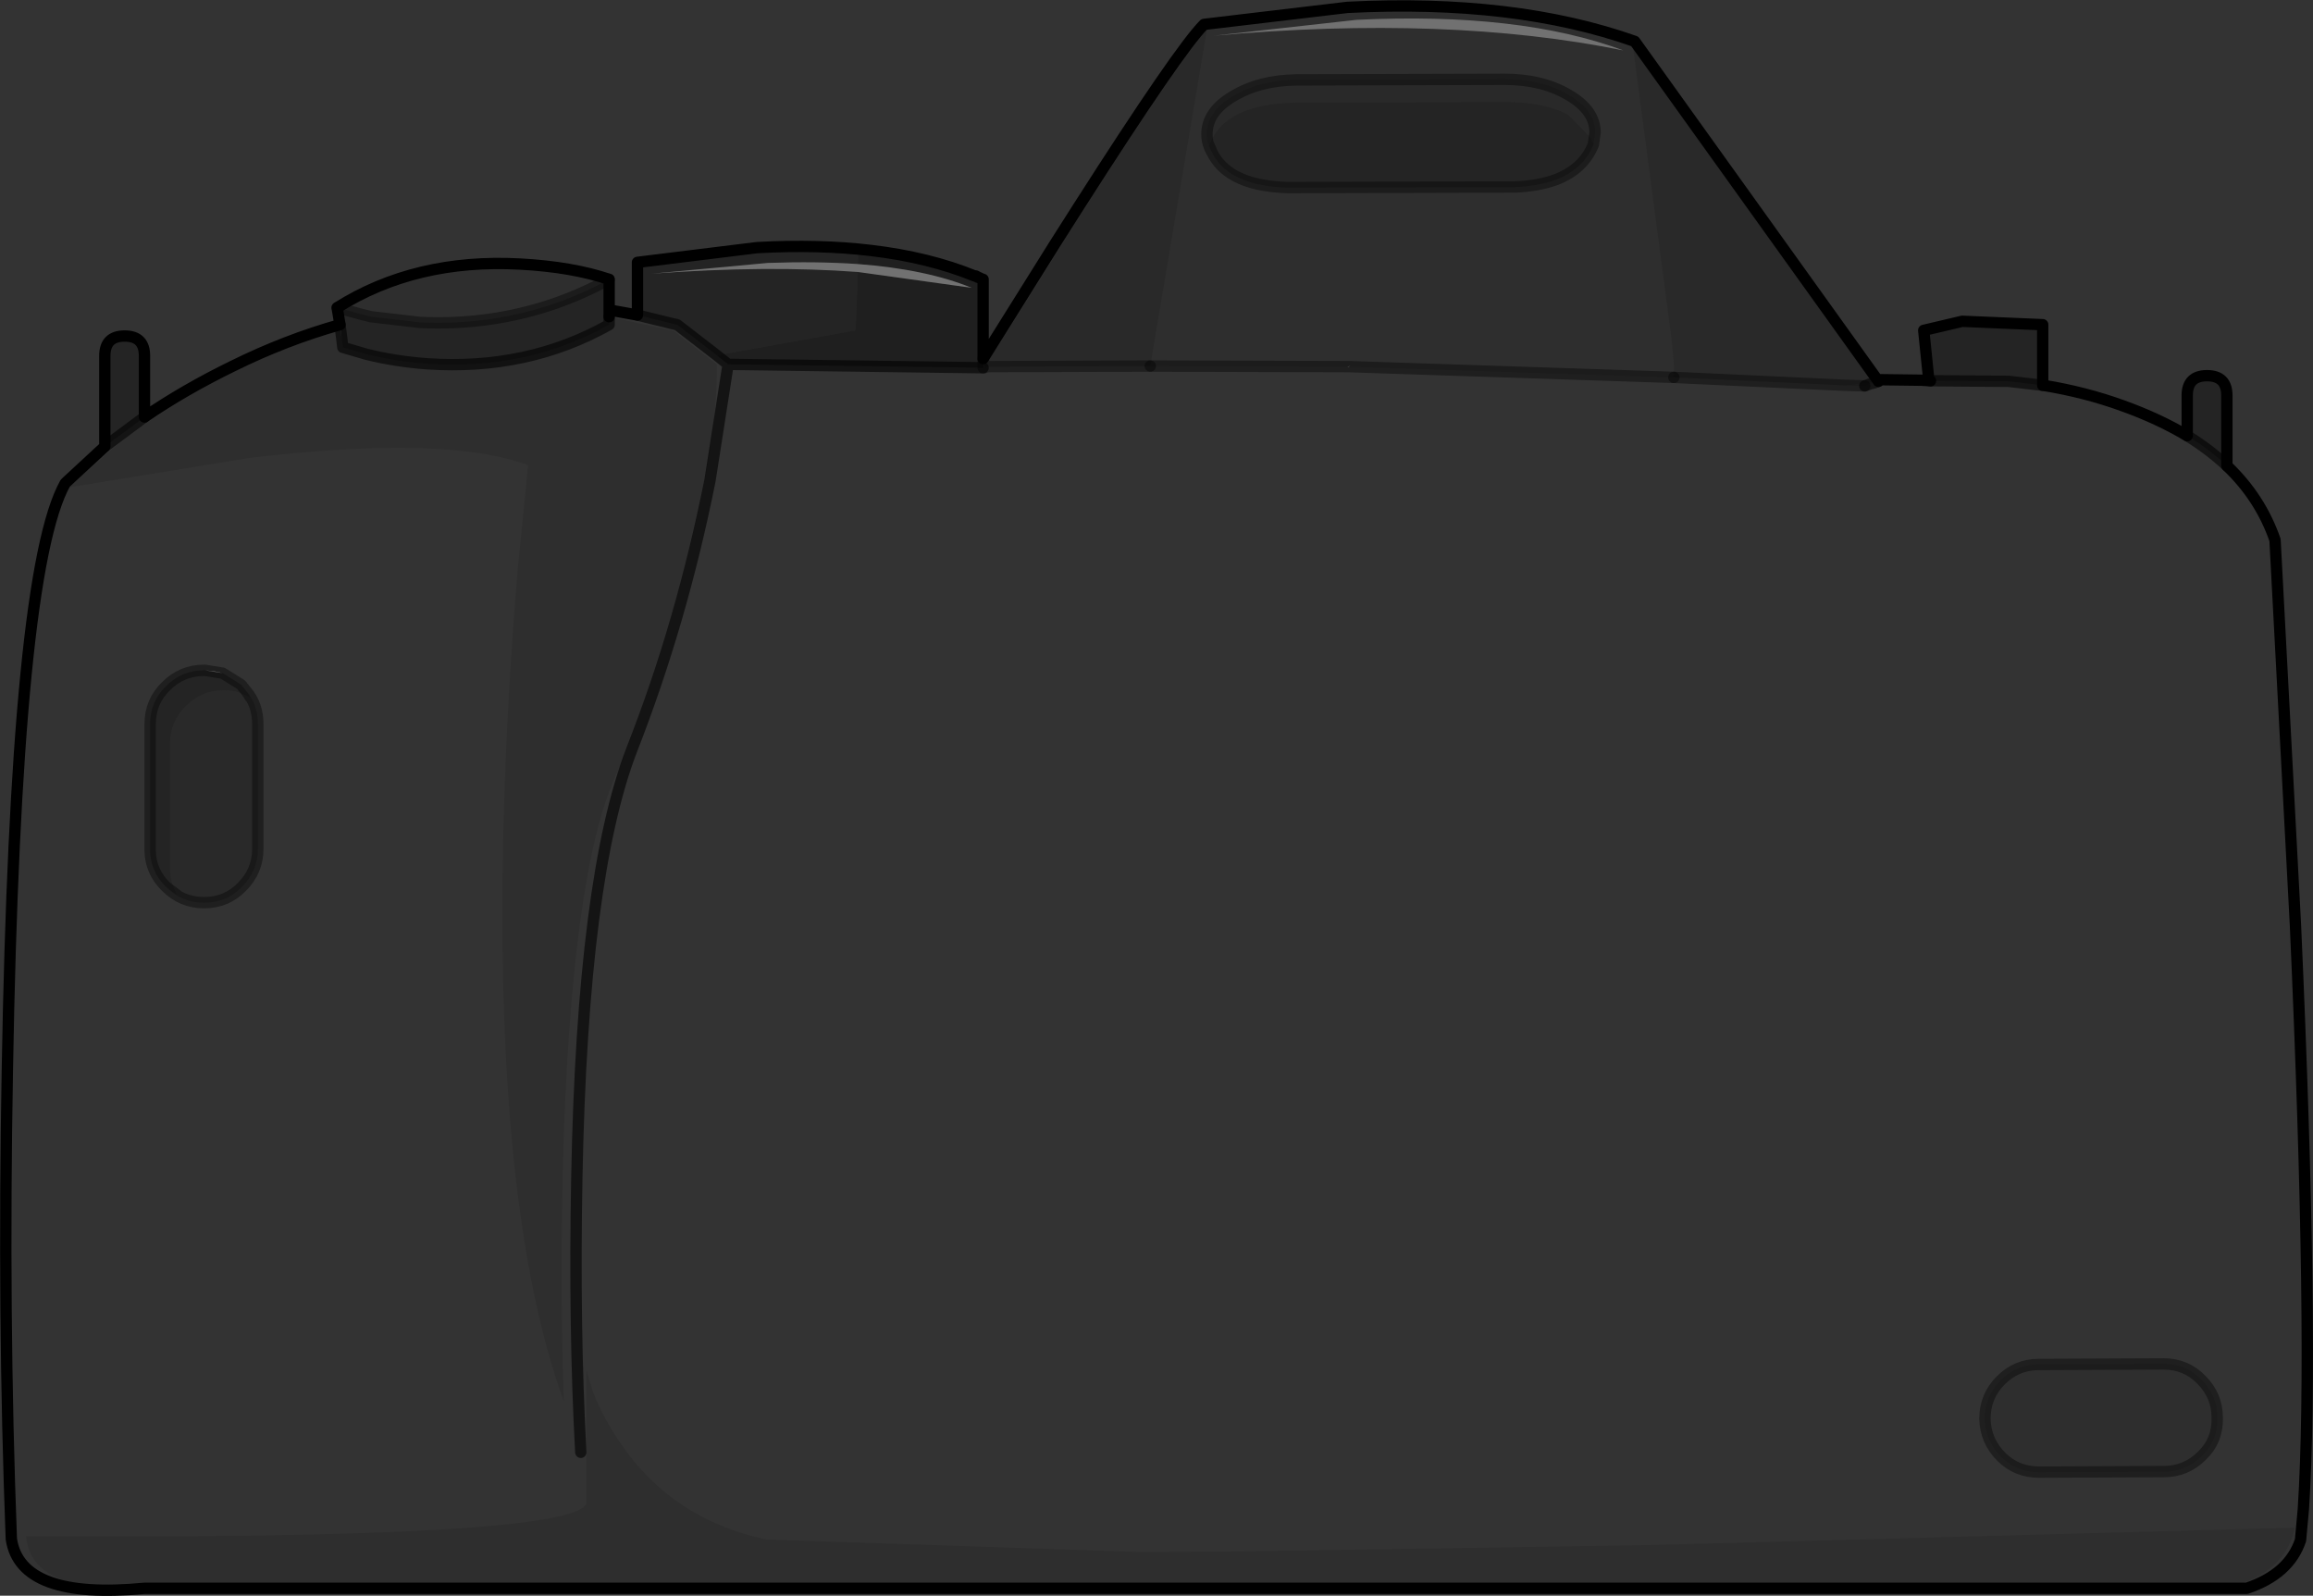 <?xml version="1.0" encoding="UTF-8" standalone="no"?>
<svg xmlns:xlink="http://www.w3.org/1999/xlink" height="140.8px" width="204.1px" xmlns="http://www.w3.org/2000/svg">
  <rect width="100%" height="100%" fill="#333333" stroke="none"/>
  <g transform="matrix(1.0, 0.0, 0.0, 1.0, 102.0, 70.5)">
    <path d="M-71.95 -41.35 L-72.0 -41.85 -71.85 -40.7 -71.95 -41.35" fill="#c7c7c7" fill-rule="evenodd" stroke="none"/>
    <path d="M-16.0 -46.15 L-15.9 -46.15 -15.8 -46.1 -16.0 -46.15" fill="#737373" fill-rule="evenodd" stroke="none"/>
    <path d="M16.9 -38.15 L17.15 -38.2 17.0 -38.15 16.9 -38.15 M-5.1 -38.5 L-3.95 -38.5 -5.1 -38.5" fill="#fdfdfd" fill-rule="evenodd" stroke="none"/>
    <path d="M67.55 -36.95 L68.2 -36.95 68.85 -36.9 68.35 -36.9 67.55 -36.95 M-82.35 -11.1 L-83.0 -11.25 -83.9 -11.35 -82.35 -11.1" fill="#eeeeee" fill-rule="evenodd" stroke="none"/>
    <path d="M63.65 -37.0 L67.55 -36.95 68.35 -36.9 68.85 -36.9 75.25 -36.85 78.25 -36.5 78.3 -36.5 Q82.0 -35.9 85.3 -34.7 88.5 -33.55 91.0 -32.05 92.95 -30.85 94.5 -29.4 97.45 -26.6 98.75 -22.85 L100.55 11.1 Q102.2 47.95 101.25 62.65 L101.0 65.4 Q100.0 68.4 96.25 69.65 L-89.25 69.65 Q-100.2 70.7 -101.0 65.3 -101.75 45.8 -101.35 23.85 -100.6 -20.05 -96.25 -27.85 L-96.1 -28.0 -92.75 -31.1 -89.25 -33.7 Q-85.75 -36.1 -81.45 -38.2 -76.8 -40.5 -72.0 -41.85 L-71.95 -41.35 Q-76.65 -40.0 -81.25 -37.75 -87.1 -34.9 -92.1 -30.9 L-95.9 -27.5 -79.95 -30.1 Q-62.6 -32.15 -55.4 -29.45 L-56.3 -20.4 Q-57.25 -9.2 -57.55 1.6 -58.45 36.05 -52.25 53.15 -52.65 42.15 -52.25 29.6 -51.35 4.55 -47.15 -3.1 -38.55 -26.65 -38.75 -38.35 L-42.55 -41.3 -48.25 -42.55 -48.25 -43.15 -45.75 -42.7 -42.7 -41.95 -42.25 -41.85 -38.75 -39.15 -37.75 -38.35 -15.25 -38.05 -15.15 -38.05 -15.05 -38.1 -14.8 -38.15 -0.5 -38.2 16.9 -38.15 17.0 -38.15 45.7 -37.2 60.85 -36.5 62.55 -36.45 63.1 -36.65 63.35 -36.7 63.75 -36.85 63.65 -37.0 M100.5 64.3 L48.75 65.7 42.95 65.85 6.9 66.4 -1.3 66.45 -34.35 65.35 Q-42.65 63.6 -47.25 56.85 -48.7 54.75 -49.65 52.4 L-50.25 50.45 -50.25 62.2 Q-51.9 65.35 -99.7 65.05 -99.35 68.9 -93.85 69.45 L-88.65 69.3 95.6 69.3 Q99.75 67.9 100.5 64.3 M92.3 57.95 Q93.7 56.6 93.65 54.6 93.65 52.65 92.25 51.25 90.9 49.85 88.9 49.85 L77.9 49.9 Q75.95 49.9 74.55 51.3 73.15 52.7 73.15 54.7 73.2 56.65 74.6 58.05 75.95 59.4 77.95 59.4 L88.95 59.35 Q90.9 59.35 92.3 57.95 M-82.35 -11.1 L-83.9 -11.35 -84.0 -11.35 Q-85.95 -11.35 -87.35 -9.95 -88.75 -8.6 -88.75 -6.6 L-88.75 4.4 -88.75 4.55 -88.75 4.6 Q-88.7 6.4 -87.4 7.7 L-87.35 7.75 Q-85.95 9.15 -84.0 9.15 -82.0 9.15 -80.65 7.75 -79.25 6.35 -79.25 4.4 L-79.25 -6.6 Q-79.25 -8.3 -80.25 -9.5 L-80.3 -9.55 -80.35 -9.6 -80.45 -9.75 -80.55 -9.85 -80.65 -10.0 -80.7 -10.05 -80.75 -10.1 -82.35 -11.1 M-50.75 57.65 Q-51.35 46.65 -51.1 33.4 -50.6 6.9 -46.25 -4.35 -41.85 -15.6 -39.35 -28.1 L-37.75 -38.35 -39.35 -28.1 Q-41.85 -15.6 -46.25 -4.35 -50.6 6.9 -51.1 33.4 -51.35 46.65 -50.75 57.65" fill="#ffffff" fill-opacity="0.0" fill-rule="evenodd" stroke="none"/>
    <path d="M4.95 -57.05 Q5.6 -55.75 6.95 -55.0 8.65 -54.05 11.55 -53.95 L12.35 -53.95 12.45 -53.95 30.85 -54.0 30.95 -54.0 31.75 -54.0 Q33.8 -54.1 35.3 -54.65 37.75 -55.6 38.6 -57.75 L38.75 -58.8 Q38.75 -60.75 36.45 -62.1 34.1 -63.5 30.8 -63.5 L12.4 -63.45 Q9.1 -63.4 6.8 -62.0 4.5 -60.65 4.5 -58.65 4.5 -57.8 4.95 -57.05 M17.7 -68.75 L5.1 -67.35 Q25.75 -69.2 41.25 -66.05 32.1 -69.45 17.7 -68.75 M-15.25 -38.85 L-14.25 -40.45 -8.9 -49.0 -6.8 -52.3 Q2.05 -66.15 4.25 -68.35 L16.9 -69.85 Q31.65 -70.6 42.25 -66.85 L63.65 -37.0 63.75 -36.85 63.35 -36.7 63.1 -36.65 62.55 -36.45 60.85 -36.5 63.3 -36.8 42.1 -66.35 45.2 -42.85 Q45.8 -38.65 45.7 -37.2 L17.0 -38.15 17.15 -38.2 16.9 -38.15 -0.5 -38.2 4.5 -67.9 Q1.35 -64.2 -7.85 -49.65 L-12.95 -41.5 -15.1 -38.2 -15.25 -38.85 M-72.25 -43.35 Q-65.35 -47.7 -56.1 -47.2 -51.5 -46.95 -48.25 -45.85 -50.55 -44.6 -52.95 -43.75 -58.7 -41.75 -64.95 -42.05 L-69.25 -42.55 -70.25 -42.8 -72.25 -43.35 M100.5 64.3 Q99.75 67.9 95.6 69.3 L-88.65 69.3 -93.85 69.45 Q-99.35 68.9 -99.7 65.05 -51.9 65.35 -50.25 62.2 L-50.25 50.45 -49.65 52.4 Q-48.7 54.75 -47.25 56.85 -42.65 63.6 -34.35 65.35 L-1.3 66.45 6.9 66.4 42.95 65.85 48.75 65.7 100.5 64.3 M92.3 57.95 Q90.9 59.35 88.95 59.35 L77.95 59.4 Q75.95 59.4 74.6 58.05 73.2 56.65 73.15 54.7 73.15 52.7 74.55 51.3 75.95 49.9 77.9 49.9 L88.9 49.85 Q90.9 49.85 92.25 51.25 93.65 52.65 93.65 54.6 93.7 56.6 92.3 57.95 M-48.25 -42.55 L-42.55 -41.3 -38.75 -38.35 Q-38.55 -26.65 -47.15 -3.1 -51.35 4.55 -52.25 29.6 -52.65 42.15 -52.25 53.15 -58.45 36.05 -57.55 1.6 -57.25 -9.2 -56.3 -20.4 L-55.4 -29.45 Q-62.6 -32.15 -79.95 -30.1 L-95.9 -27.5 -92.1 -30.9 Q-87.1 -34.9 -81.25 -37.75 -76.65 -40.0 -71.95 -41.35 L-71.85 -40.7 -71.75 -39.85 -69.7 -39.25 Q-67.1 -38.6 -64.3 -38.4 -55.45 -37.8 -48.25 -41.85 L-48.25 -42.55" fill="#000000" fill-opacity="0.102" fill-rule="evenodd" stroke="none"/>
    <path d="M38.6 -57.75 L38.35 -58.35 36.4 -60.35 Q34.35 -61.5 30.8 -61.5 L12.4 -61.45 Q6.0 -61.35 4.7 -57.65 L4.95 -57.05 Q4.5 -57.8 4.5 -58.65 4.5 -60.65 6.8 -62.0 9.1 -63.4 12.4 -63.45 L30.8 -63.5 Q34.1 -63.5 36.45 -62.1 38.75 -60.75 38.75 -58.8 L38.6 -57.75 M-15.1 -38.2 L-12.95 -41.5 -7.85 -49.65 Q1.35 -64.2 4.5 -67.9 L-0.5 -38.2 -14.8 -38.15 -15.05 -38.1 -15.1 -38.2 M45.7 -37.2 Q45.8 -38.65 45.2 -42.85 L42.1 -66.35 63.3 -36.8 60.85 -36.5 45.7 -37.2 M-87.35 7.75 L-86.35 8.5 Q-87.0 7.35 -87.0 6.15 L-87.0 -4.85 Q-87.0 -6.85 -85.6 -8.2 -84.2 -9.6 -82.25 -9.6 -81.05 -9.6 -79.9 -8.95 L-80.25 -9.5 Q-79.25 -8.3 -79.25 -6.6 L-79.25 4.4 Q-79.25 6.35 -80.65 7.75 -82.0 9.15 -84.0 9.15 -85.95 9.15 -87.35 7.75 M-5.1 -38.5 L-3.95 -38.5 -5.1 -38.5" fill="#000000" fill-opacity="0.2" fill-rule="evenodd" stroke="none"/>
    <path d="M38.6 -57.75 Q37.75 -55.6 35.3 -54.65 33.8 -54.1 31.75 -54.0 L30.95 -54.0 30.85 -54.0 12.45 -53.95 12.35 -53.95 11.55 -53.95 Q8.65 -54.05 6.95 -55.0 5.6 -55.75 4.95 -57.05 L4.7 -57.65 Q6.0 -61.35 12.4 -61.45 L30.8 -61.5 Q34.35 -61.5 36.4 -60.35 L38.35 -58.35 38.6 -57.75 M68.2 -36.95 L67.75 -41.35 71.15 -42.15 78.25 -41.85 78.25 -36.5 75.25 -36.85 68.85 -36.9 68.2 -36.95 M91.0 -32.05 L91.0 -35.6 Q91.0 -37.35 92.75 -37.35 94.5 -37.35 94.5 -35.6 L94.5 -29.4 Q92.95 -30.85 91.0 -32.05 M-92.75 -31.1 L-92.75 -39.1 Q-92.75 -40.85 -91.0 -40.85 -89.25 -40.85 -89.25 -39.1 L-89.25 -33.7 -92.75 -31.1 M-72.0 -41.85 L-72.25 -43.35 -70.25 -42.8 -69.25 -42.55 -64.95 -42.05 Q-58.7 -41.75 -52.95 -43.75 -50.55 -44.6 -48.25 -45.85 L-48.25 -43.15 -48.25 -42.55 -48.25 -41.85 Q-55.45 -37.8 -64.3 -38.4 -67.1 -38.6 -69.7 -39.25 L-71.75 -39.85 -71.85 -40.7 -72.0 -41.85 M-45.75 -42.7 L-45.75 -47.35 -35.2 -48.65 Q-29.75 -48.95 -25.15 -48.4 L-26.25 -48.5 -26.3 -47.2 Q-29.9 -47.45 -34.25 -47.3 L-44.5 -46.35 Q-34.3 -47.1 -26.3 -46.5 L-26.5 -41.35 -38.75 -39.15 -42.25 -41.85 -42.7 -41.95 -45.75 -42.7 M-83.9 -11.35 L-83.0 -11.25 -82.35 -11.1 -80.75 -10.1 -80.7 -10.05 -80.65 -10.0 -80.55 -9.85 -80.45 -9.75 -80.35 -9.6 -80.3 -9.55 -80.25 -9.5 -79.9 -8.95 Q-81.05 -9.6 -82.25 -9.6 -84.2 -9.6 -85.6 -8.2 -87.0 -6.85 -87.0 -4.85 L-87.0 6.15 Q-87.0 7.35 -86.35 8.5 L-87.35 7.75 -87.4 7.7 Q-88.7 6.4 -88.75 4.6 L-88.75 4.55 -88.75 4.4 -88.75 -6.6 Q-88.75 -8.6 -87.35 -9.95 -85.95 -11.35 -84.0 -11.35 L-83.9 -11.35" fill="#000000" fill-opacity="0.302" fill-rule="evenodd" stroke="none"/>
    <path d="M-25.15 -48.4 Q-20.05 -47.8 -16.0 -46.15 L-15.8 -46.1 -15.75 -46.05 -15.6 -46.0 -15.4 -45.9 -15.25 -45.85 -15.25 -38.85 -15.25 -38.05 -37.75 -38.35 -38.75 -39.15 -26.5 -41.35 -26.3 -46.5 -16.25 -45.1 Q-20.3 -46.75 -26.3 -47.2 L-26.25 -48.5 -25.15 -48.4" fill="#000000" fill-opacity="0.4" fill-rule="evenodd" stroke="none"/>
    <path d="M17.7 -68.75 Q32.1 -69.45 41.25 -66.05 25.75 -69.2 5.1 -67.35 L17.7 -68.75 M-26.3 -46.5 Q-34.3 -47.1 -44.5 -46.35 L-34.25 -47.3 Q-29.9 -47.45 -26.3 -47.2 -20.3 -46.75 -16.25 -45.1 L-26.3 -46.5" fill="#ffffff" fill-opacity="0.302" fill-rule="evenodd" stroke="none"/>
    <path d="M-15.25 -38.85 L-14.25 -40.45 -8.9 -49.0 -6.8 -52.3 Q2.05 -66.15 4.25 -68.35 L16.9 -69.85 Q31.65 -70.6 42.25 -66.85 L63.65 -37.0 67.55 -36.95 68.35 -36.9 M68.2 -36.95 L67.75 -41.35 71.15 -42.15 78.25 -41.85 78.25 -36.5 78.3 -36.5 Q82.0 -35.9 85.3 -34.7 88.5 -33.55 91.0 -32.05 L91.0 -35.6 Q91.0 -37.35 92.75 -37.35 94.5 -37.35 94.5 -35.6 L94.5 -29.4 Q97.45 -26.6 98.75 -22.85 L100.55 11.1 Q102.2 47.95 101.25 62.65 L101.0 65.4 Q100.0 68.4 96.25 69.65 L-89.25 69.65 Q-100.2 70.7 -101.0 65.3 -101.75 45.8 -101.35 23.85 -100.6 -20.05 -96.25 -27.85 L-96.1 -28.0 -92.75 -31.1 -92.75 -39.1 Q-92.75 -40.85 -91.0 -40.85 -89.25 -40.85 -89.25 -39.1 L-89.25 -33.7 Q-85.75 -36.1 -81.45 -38.2 -76.8 -40.5 -72.0 -41.85 L-72.25 -43.35 Q-65.35 -47.7 -56.1 -47.2 -51.5 -46.95 -48.25 -45.85 L-48.25 -43.15 -45.75 -42.7 -45.75 -47.35 -35.2 -48.65 Q-29.75 -48.95 -25.15 -48.4 -20.05 -47.8 -16.0 -46.15 L-15.9 -46.15 -15.8 -46.1 -15.75 -46.05 -15.6 -46.0 -15.4 -45.9 -15.25 -45.85 -15.25 -38.85 M63.75 -36.85 L63.65 -37.0 M-48.25 -42.55 L-48.25 -43.15 M-16.0 -46.15 L-15.8 -46.1" fill="none" stroke="#000000" stroke-linecap="round" stroke-linejoin="round" stroke-width="1.0"/>
    <path d="M4.95 -57.05 Q5.6 -55.75 6.95 -55.0 8.65 -54.05 11.55 -53.95 L12.35 -53.95 12.45 -53.95 30.85 -54.0 30.95 -54.0 31.75 -54.0 Q33.8 -54.1 35.3 -54.65 37.75 -55.6 38.6 -57.75 L38.75 -58.8 Q38.75 -60.75 36.45 -62.1 34.1 -63.5 30.8 -63.5 L12.4 -63.45 Q9.1 -63.4 6.8 -62.0 4.5 -60.65 4.5 -58.65 4.5 -57.8 4.95 -57.05 L4.7 -57.65 M-15.25 -38.85 L-15.1 -38.2 -15.05 -38.1 -15.15 -38.05 -15.25 -38.05 -15.25 -38.85 M60.85 -36.5 L62.55 -36.45 M60.85 -36.5 L45.7 -37.2 M92.3 57.95 Q90.9 59.35 88.95 59.35 L77.95 59.4 Q75.95 59.4 74.6 58.05 73.2 56.65 73.15 54.7 73.15 52.7 74.55 51.3 75.95 49.9 77.9 49.9 L88.9 49.85 Q90.9 49.85 92.25 51.25 93.65 52.65 93.65 54.6 93.7 56.6 92.3 57.95 M-82.35 -11.1 L-83.9 -11.35 -84.0 -11.35 Q-85.95 -11.35 -87.35 -9.95 -88.75 -8.6 -88.75 -6.6 L-88.75 4.4 -88.75 4.55 -88.75 4.6 Q-88.7 6.4 -87.4 7.7 L-87.35 7.75 -86.35 8.5 M-79.9 -8.95 L-80.25 -9.5 -80.3 -9.55 -80.35 -9.6 -80.45 -9.75 -80.55 -9.85 -80.65 -10.0 -80.7 -10.05 -80.75 -10.1 -82.35 -11.1 M-72.25 -43.35 L-70.25 -42.8 -69.25 -42.55 -64.95 -42.05 Q-58.7 -41.75 -52.95 -43.75 -50.55 -44.6 -48.25 -45.85 M-87.35 7.75 Q-85.95 9.15 -84.0 9.15 -82.0 9.15 -80.65 7.75 -79.25 6.35 -79.25 4.4 L-79.25 -6.6 Q-79.25 -8.3 -80.25 -9.5 M-0.5 -38.2 L-14.8 -38.15 -15.05 -38.1" fill="none" stroke="#000000" stroke-linecap="round" stroke-linejoin="round" stroke-opacity="0.4" stroke-width="1.0"/>
    <path d="M62.55 -36.45 L63.1 -36.65 63.35 -36.7 63.75 -36.85 M68.85 -36.9 L75.25 -36.85 78.25 -36.5 M68.35 -36.9 L68.85 -36.9 M91.0 -32.05 Q92.95 -30.85 94.5 -29.4 M-72.0 -41.85 L-71.85 -40.7 -71.75 -39.85 -69.7 -39.25 Q-67.1 -38.6 -64.3 -38.4 -55.45 -37.8 -48.25 -41.85 L-48.25 -42.55 M-92.75 -31.1 L-89.25 -33.7 M-38.75 -39.15 L-42.25 -41.85 -42.7 -41.95 -45.75 -42.7 M-37.75 -38.35 L-39.35 -28.1 Q-41.85 -15.6 -46.25 -4.35 -50.6 6.9 -51.1 33.4 -51.35 46.65 -50.75 57.65 M-38.75 -39.15 L-37.75 -38.35 -15.25 -38.05" fill="none" stroke="#000000" stroke-linecap="round" stroke-linejoin="round" stroke-opacity="0.6" stroke-width="1.0"/>
    <path d="M-0.5 -38.2 L16.9 -38.15 17.0 -38.15 45.7 -37.2" fill="none" stroke="#000000" stroke-linecap="round" stroke-linejoin="round" stroke-opacity="0.4" stroke-width="1.0"/>
  </g>
</svg>
